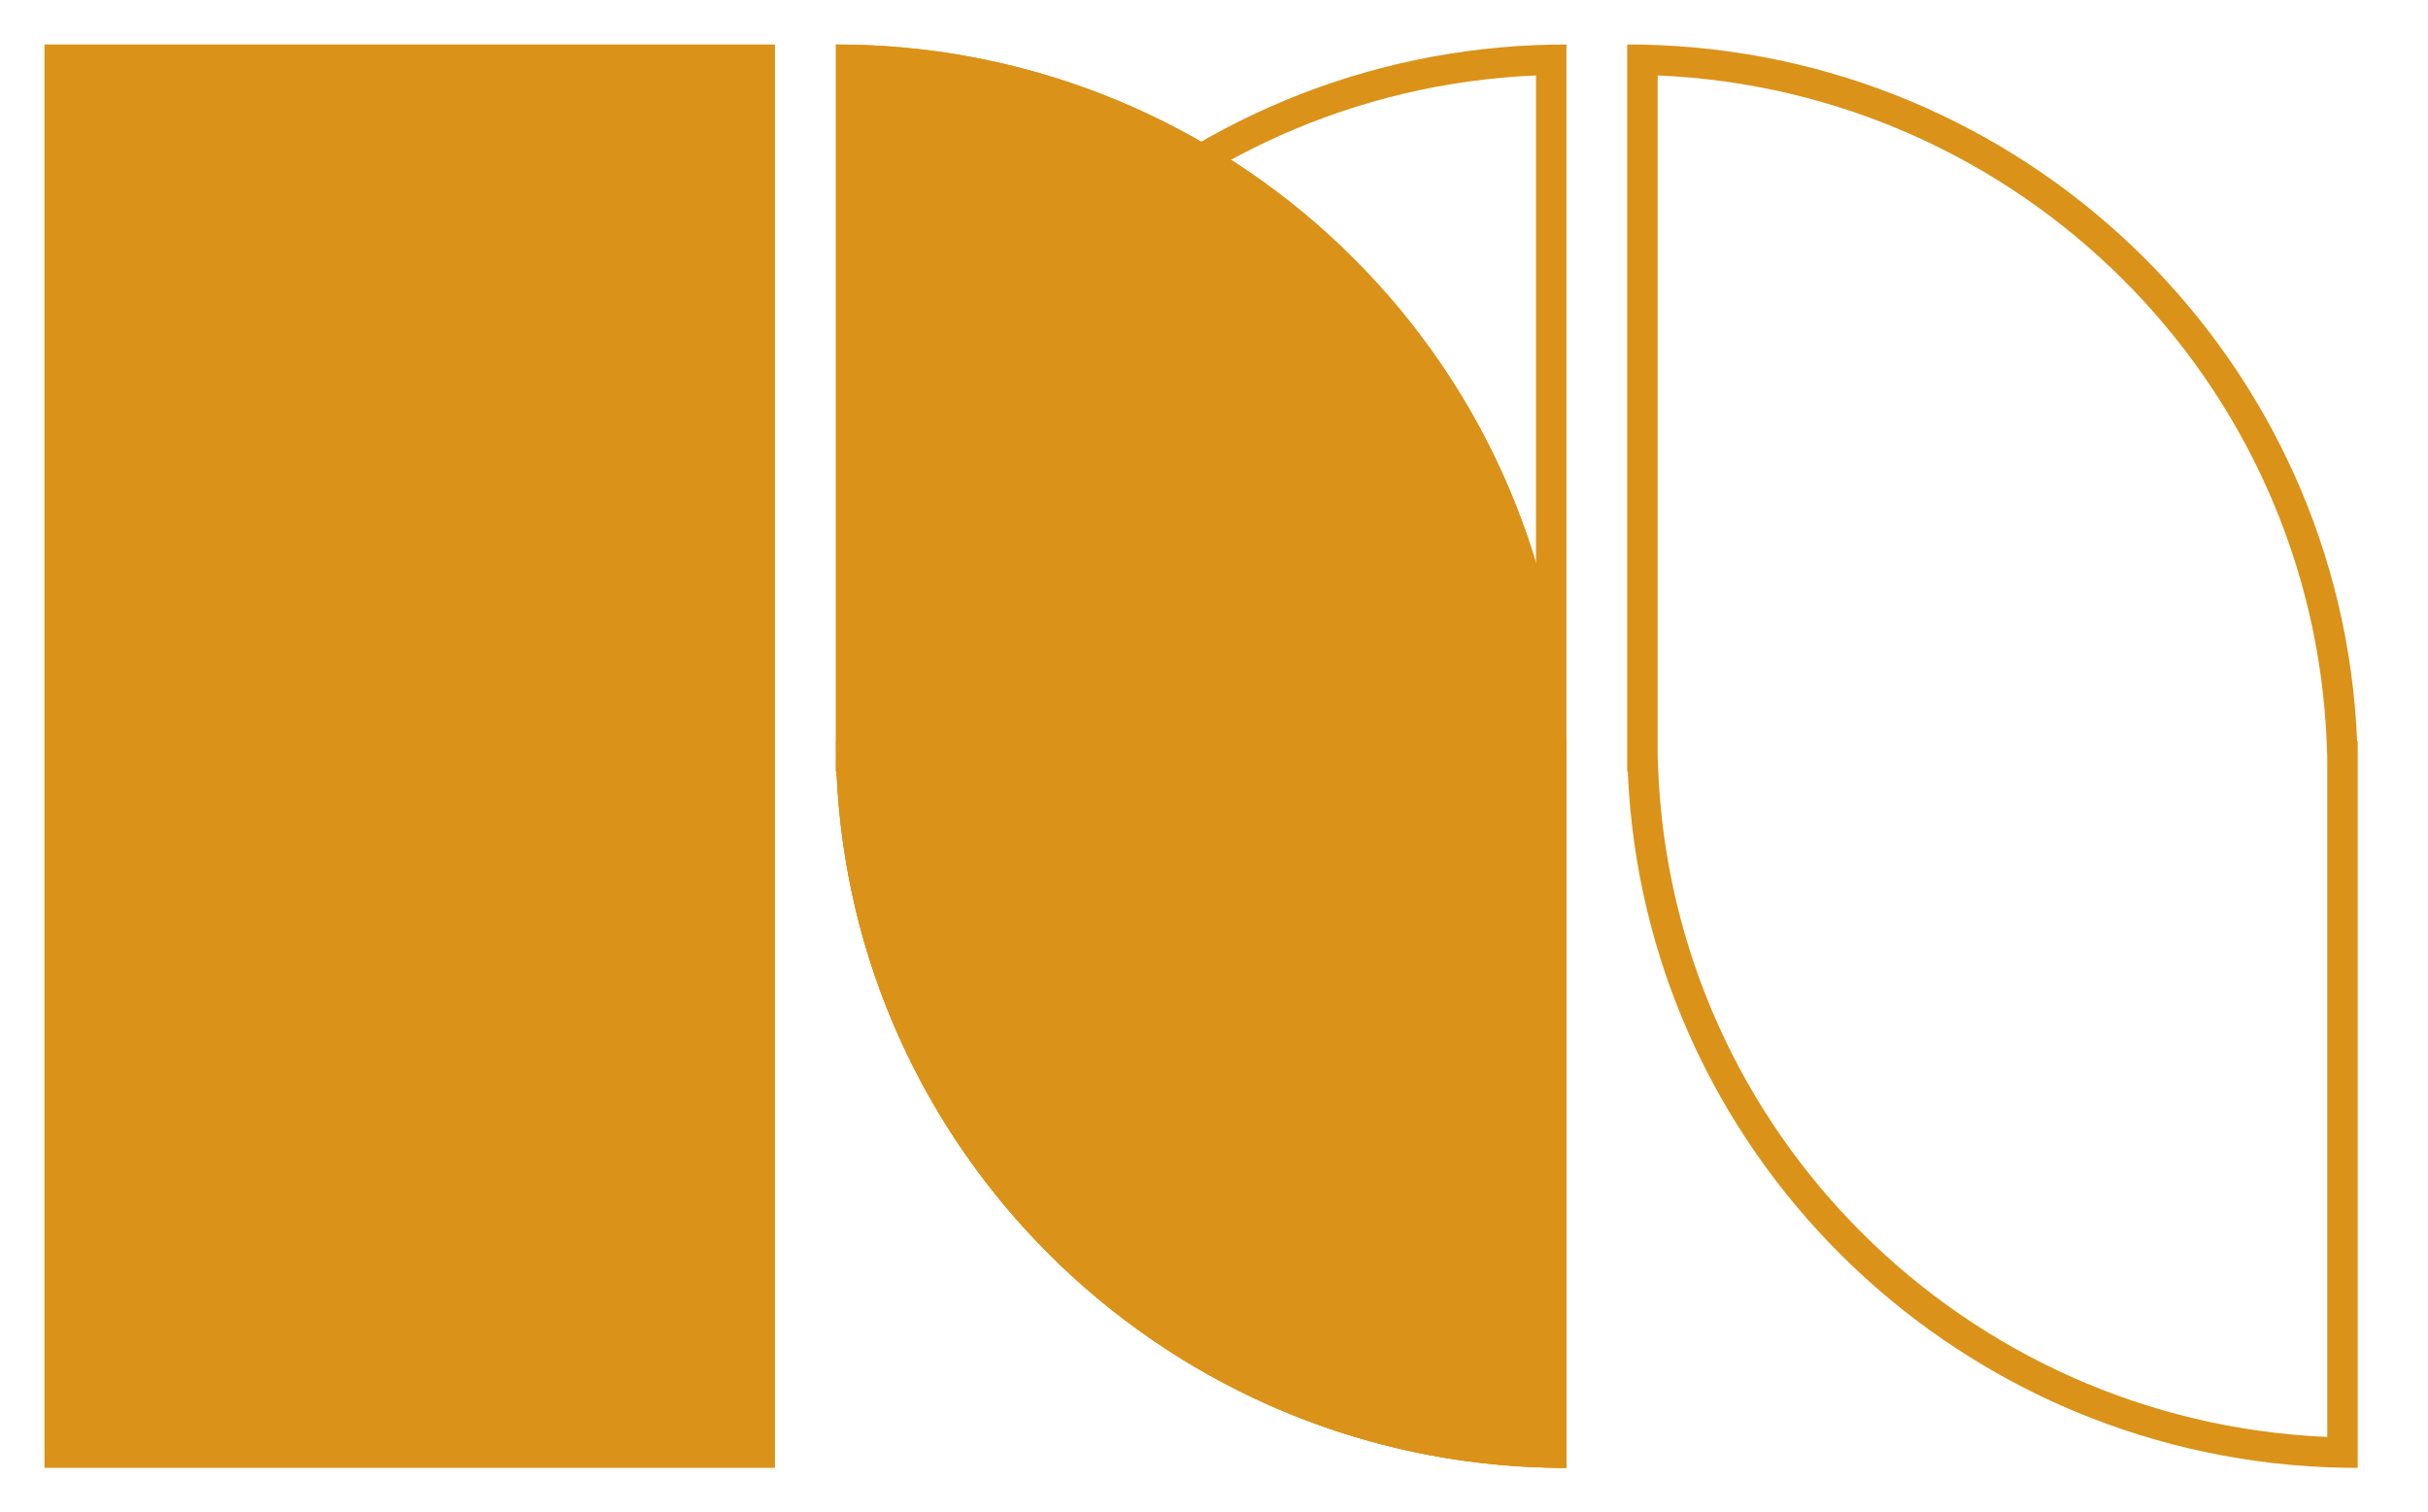 <svg width="61" height="38" viewBox="0 0 61 38" fill="none" xmlns="http://www.w3.org/2000/svg">
<path d="M19.47 1.118H1.117V36.882H19.47V1.118Z" fill="#DA9218"/>
<path d="M21.002 1.118C30.882 1.118 38.94 8.886 39.34 18.619H39.355V36.882C29.475 36.882 21.417 29.114 21.017 19.381H21.002V1.118Z" fill="#DA9218"/>
<path fill-rule="evenodd" clip-rule="evenodd" d="M38.59 18.998L38.576 18.651C38.203 9.576 30.883 2.283 21.767 1.895V19.002L21.781 19.349C22.154 28.424 29.474 35.717 38.59 36.105V18.998ZM39.34 18.619H39.355V36.882C39.099 36.882 38.844 36.877 38.59 36.867C29.062 36.478 21.407 28.861 21.017 19.381H21.002V1.118C21.258 1.118 21.513 1.123 21.767 1.133C31.295 1.522 38.95 9.139 39.34 18.619Z" fill="#DA9218"/>
<path fill-rule="evenodd" clip-rule="evenodd" d="M21.017 19.381C21.407 28.861 29.062 36.478 38.59 36.867C38.844 36.877 39.099 36.882 39.355 36.882V1.118C39.099 1.118 38.844 1.123 38.59 1.133C29.062 1.522 21.407 9.139 21.017 18.619H21.002C21.002 18.747 21.003 18.873 21.006 19C21.003 19.127 21.002 19.253 21.002 19.381H21.017ZM21.77 19.075L21.781 19.349C22.154 28.424 29.474 35.717 38.59 36.105V1.895C29.474 2.283 22.154 9.576 21.781 18.651L21.77 18.925C21.77 18.944 21.77 18.963 21.771 18.982L21.771 19L21.771 19.018C21.77 19.037 21.77 19.056 21.77 19.075Z" fill="#DA9218"/>
<path fill-rule="evenodd" clip-rule="evenodd" d="M58.469 18.998L58.455 18.651C58.082 9.576 50.762 2.283 41.646 1.895V19.002L41.66 19.349C42.033 28.424 49.353 35.717 58.469 36.105V18.998ZM59.219 18.619H59.234V36.882C58.978 36.882 58.723 36.877 58.469 36.867C48.941 36.478 41.286 28.861 40.896 19.381H40.881V1.118C41.137 1.118 41.392 1.123 41.646 1.133C51.173 1.522 58.829 9.139 59.219 18.619Z" fill="#DA9218"/>
</svg>
